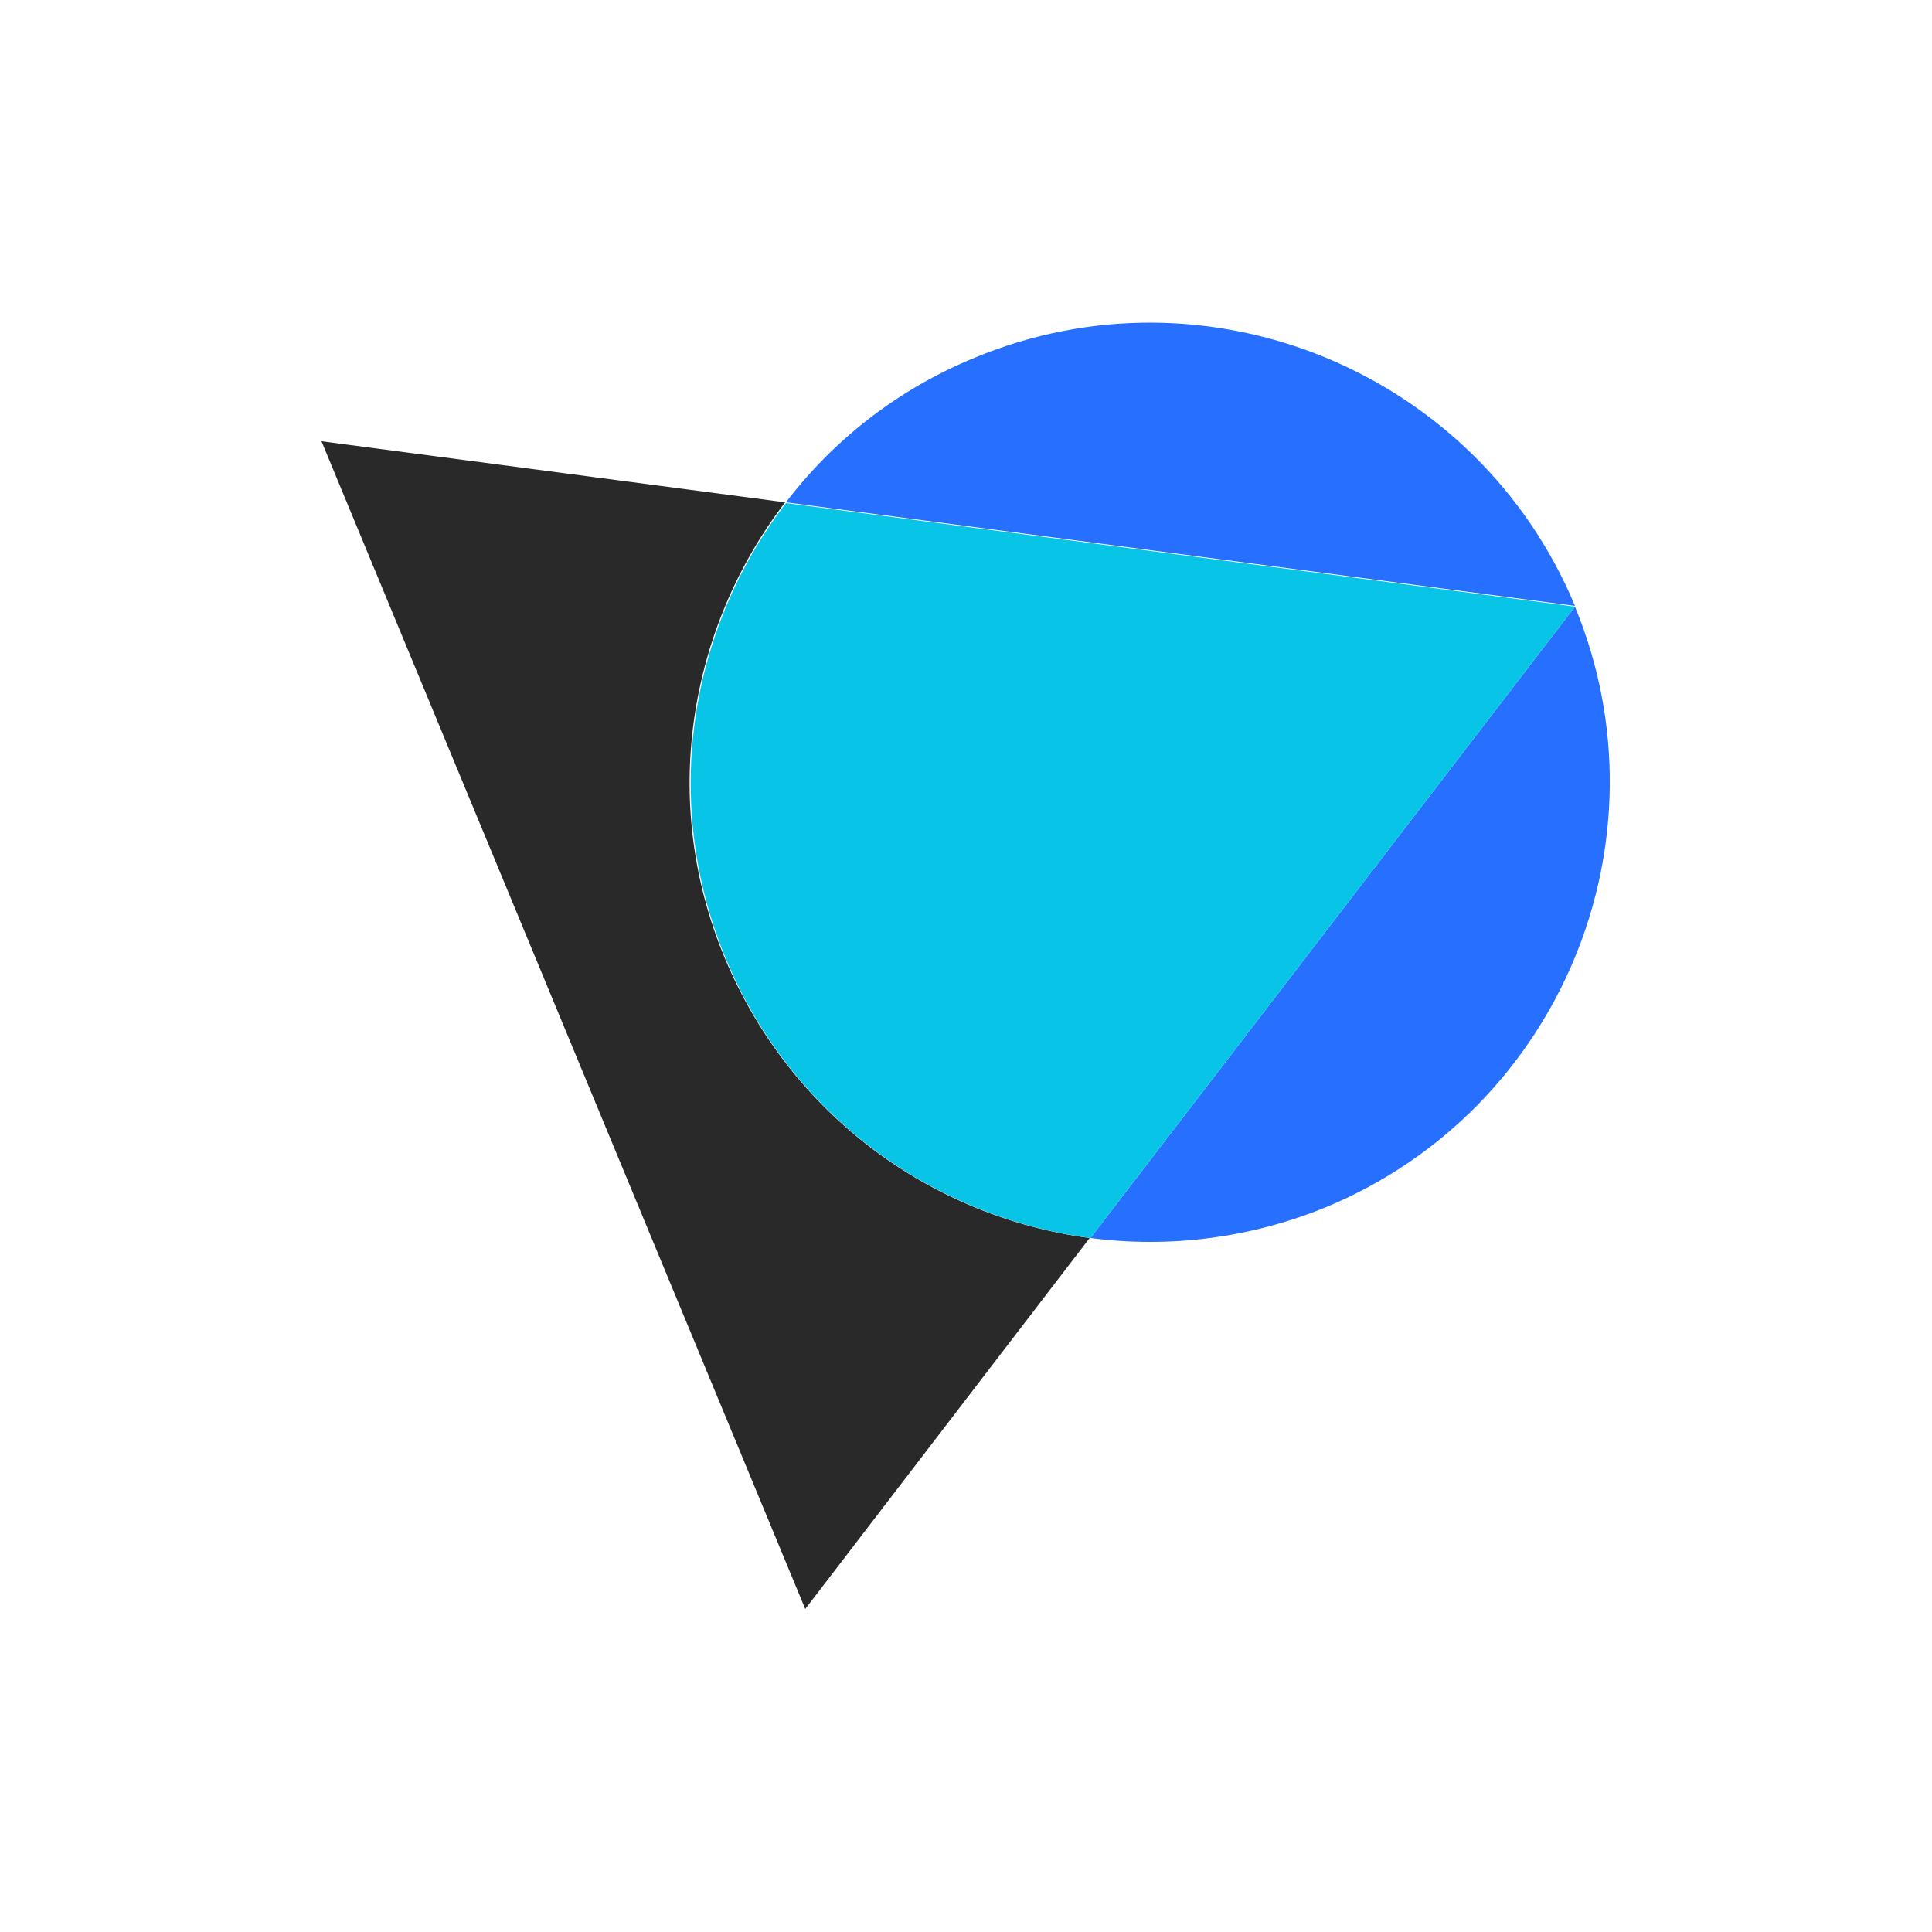 <?xml version="1.0" encoding="utf-8"?>
<!-- Generator: Adobe Illustrator 26.0.3, SVG Export Plug-In . SVG Version: 6.00 Build 0)  -->
<svg version="1.1" xmlns="http://www.w3.org/2000/svg" xmlns:xlink="http://www.w3.org/1999/xlink" x="0px" y="0px"
	 viewBox="0 0 250 250" style="enable-background:new 0 0 250 250;" xml:space="preserve">
<style type="text/css">
	.st0{display:none;}
	.st1{display:inline;fill:url(#SVGID_1_);}
	.st2{display:inline;opacity:0.1;}
	.st3{display:inline;opacity:0.2;fill:#FFFFFF;}
	.st4{fill:#FFFFFF;}
	.st5{fill:#292929;}
	.st6{fill:#266FFF;}
	.st7{fill:#08C5E7;}
	.st8{fill:#B14DFF;}
	.st9{fill:#FF61A8;}
	.st10{fill:#00BEDD;}
	.st11{fill-rule:evenodd;clip-rule:evenodd;fill:#292929;}
	.st12{fill:#E1E1E1;}
	.st13{fill:#5C5C5C;}
	.st14{fill-rule:evenodd;clip-rule:evenodd;fill:#FFFFFF;}
</style>
<g id="Background">
</g>
<g id="Items">
	<path class="st6" d="M126.1,46.3c-10,4.1-18.3,10.7-24.4,18.7l102.1,13.4C191.2,48.2,156.4,33.7,126.1,46.3z"/>
	<path class="st6" d="M171.6,156.2c30.3-12.6,44.7-47.4,32.2-77.7l-62.7,81.7C151.1,161.5,161.6,160.3,171.6,156.2z"/>
	<path class="st5" d="M104.2,208.2l36.8-48c-20.4-2.7-38.7-15.9-47.2-36.2s-4.7-42.7,7.8-59l-60-7.9L104.2,208.2z"/>
	<path class="st7" d="M93.9,124c8.4,20.3,26.8,33.5,47.2,36.2l62.7-81.7L101.7,65.1C89.2,81.4,85.5,103.7,93.9,124z"/>
</g>
</svg>
